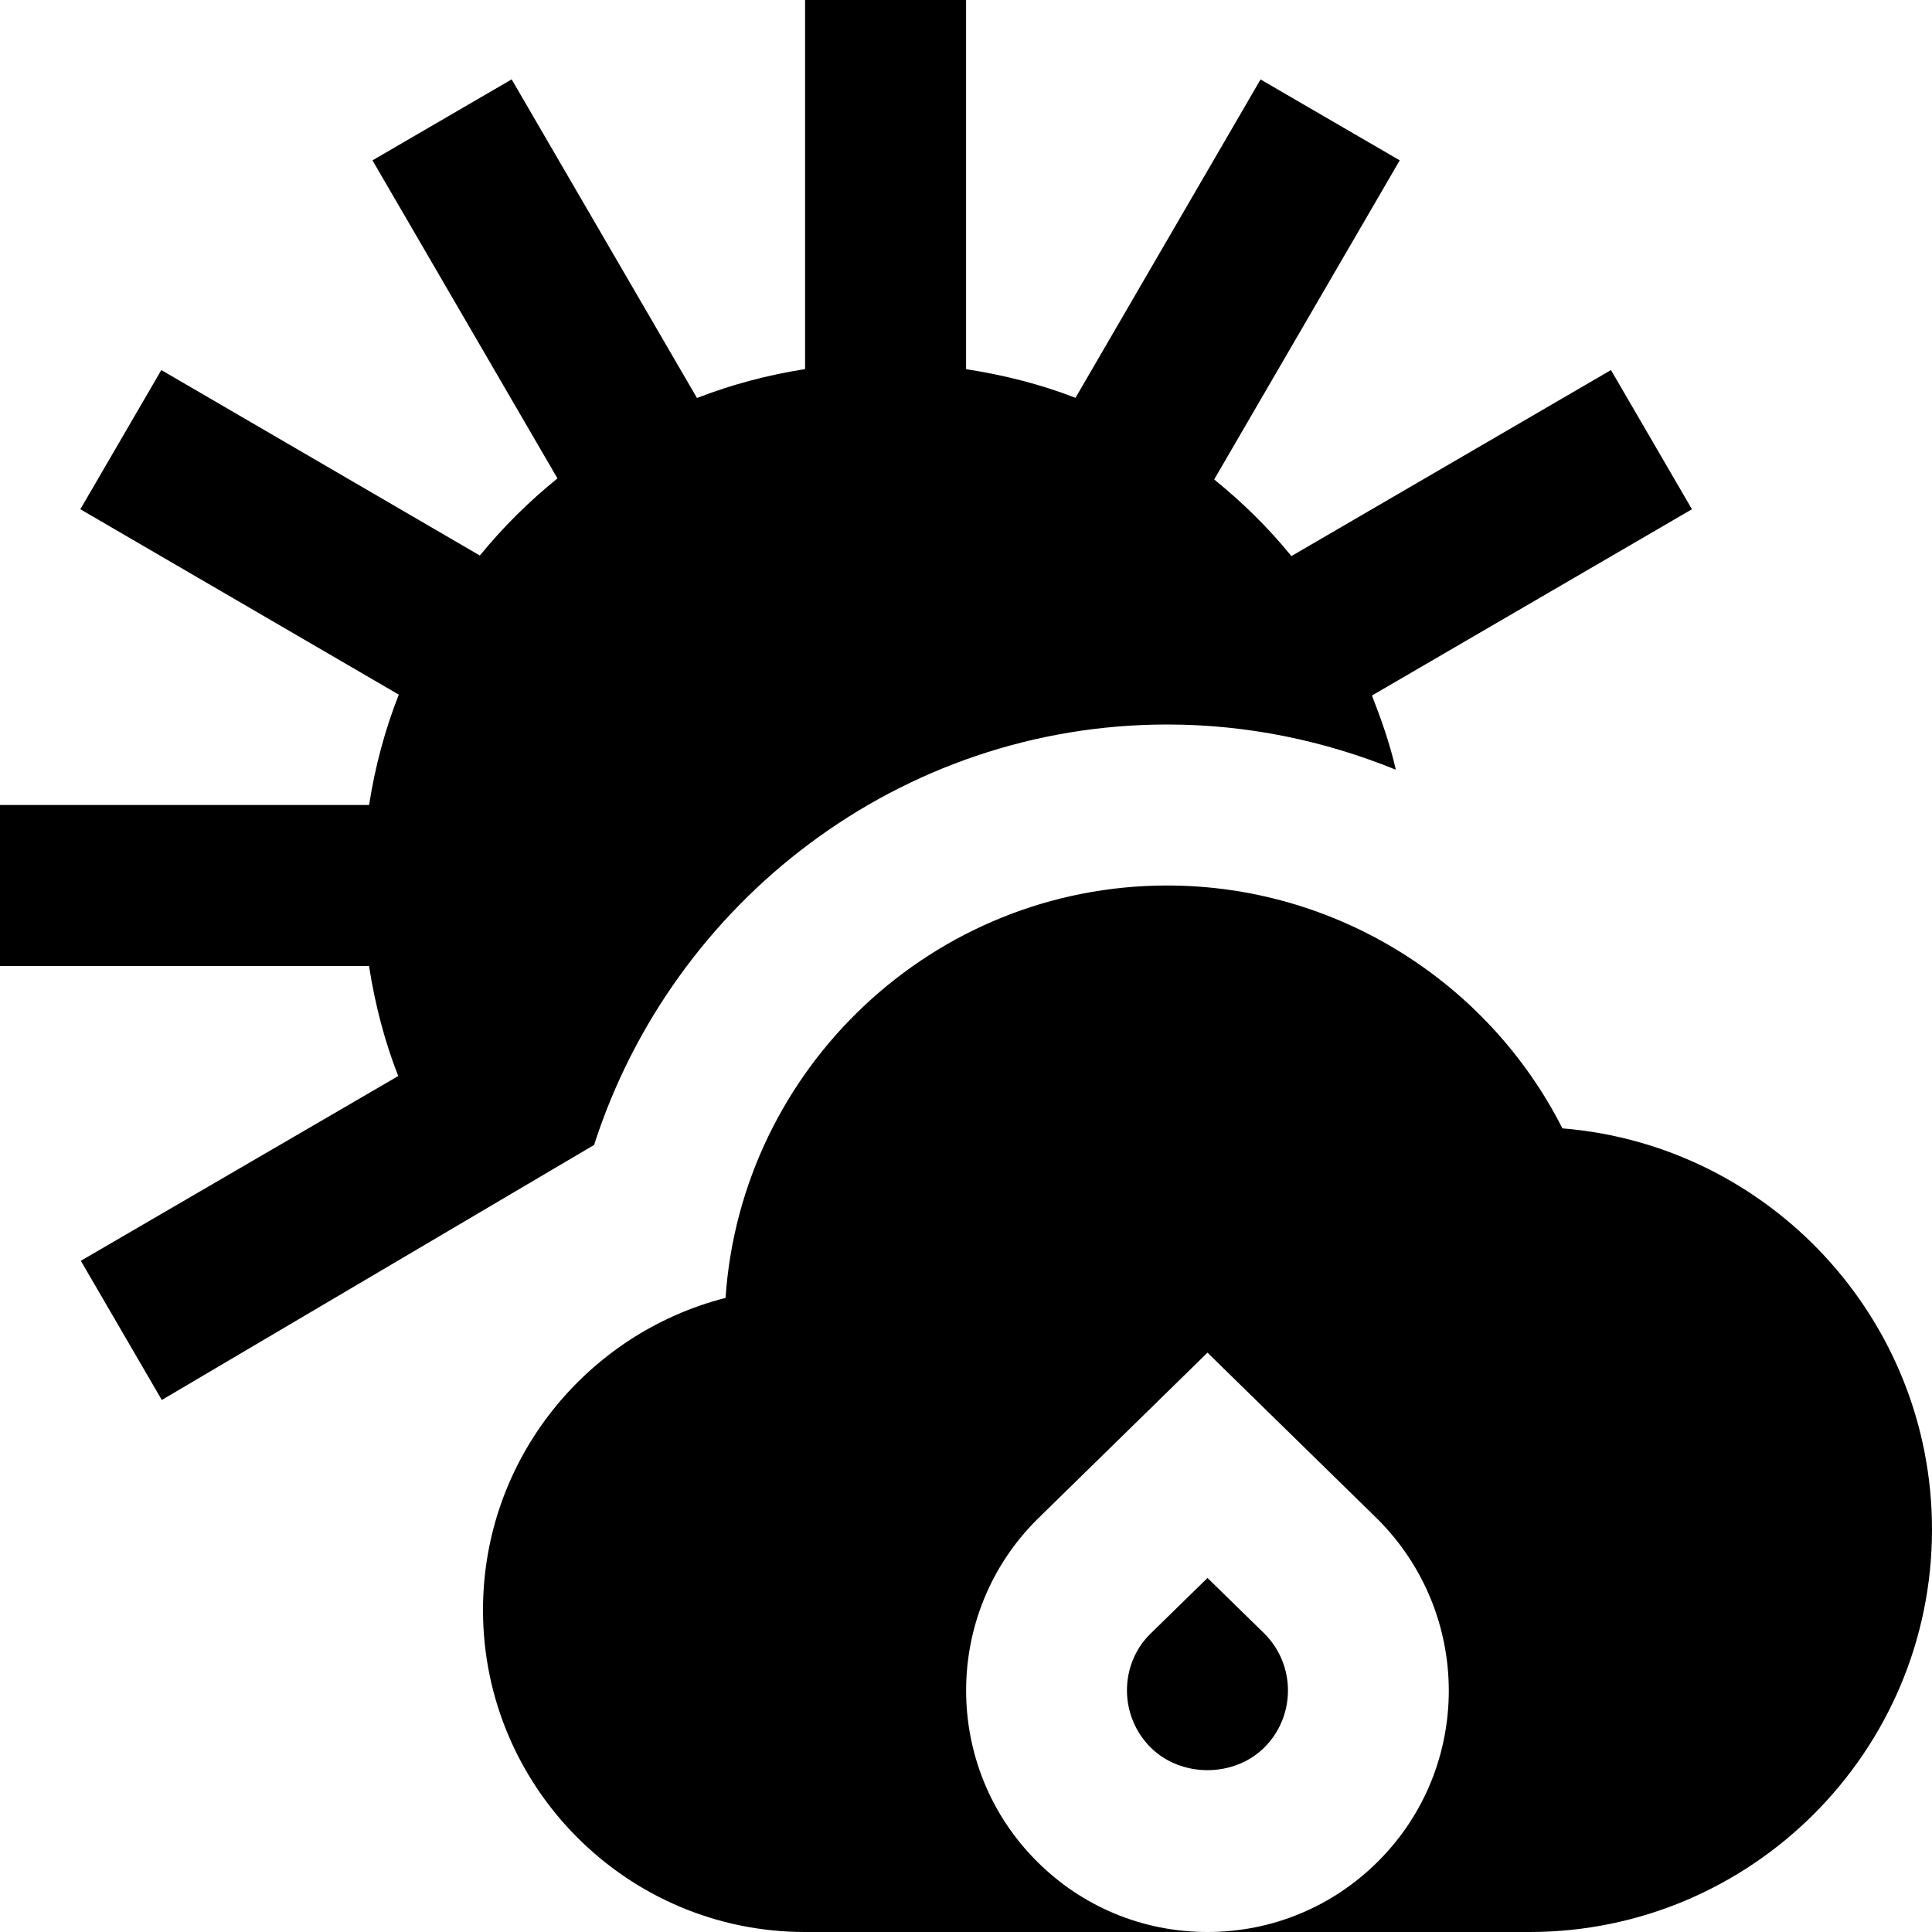 <svg id="Layer_1" viewBox="0 0 24 24" xmlns="http://www.w3.org/2000/svg" data-name="Layer 1"><path d="m7.38 14.223-5.37 3.168-1.006-1.729 3.943-2.295c-.17-.434-.289-.893-.363-1.367h-4.584v-2h4.585c.074-.476.197-.935.369-1.371l-3.956-2.303 1.006-1.729 3.957 2.304c.287-.352.61-.672.964-.958l-2.298-3.951 1.729-1.006 2.302 3.958c.428-.166.877-.286 1.343-.359v-4.585h2v4.586c.468.072.924.187 1.359.356l2.299-3.955 1.729 1.005-2.305 3.964c.349.283.672.598.959.952l3.97-2.311 1.006 1.729-3.975 2.314c.116.298.223.6.294.912 0 .003-.002.006-.002.008-.884-.359-1.84-.56-2.835-.56-3.313 0-6.145 2.191-7.12 5.223zm7.62 5.379-.715.699c-.382.382-.382 1.017.008 1.406.379.377 1.035.377 1.414 0 .39-.39.39-1.024 0-1.414zm4.409-5.585c-.928-1.829-2.82-3.017-4.909-3.017-2.906 0-5.293 2.266-5.487 5.123-1.729.441-3.013 2.012-3.013 3.877 0 2.206 1.794 4 4 4h5c-.801 0-1.555-.312-2.121-.879-1.17-1.17-1.17-3.072 0-4.242l2.121-2.076 2.113 2.068c1.178 1.178 1.178 3.08.008 4.25-.566.566-1.32.879-2.121.879h4c2.757 0 5-2.243 5-5 0-2.619-2.024-4.775-4.591-4.983z"/></svg>
